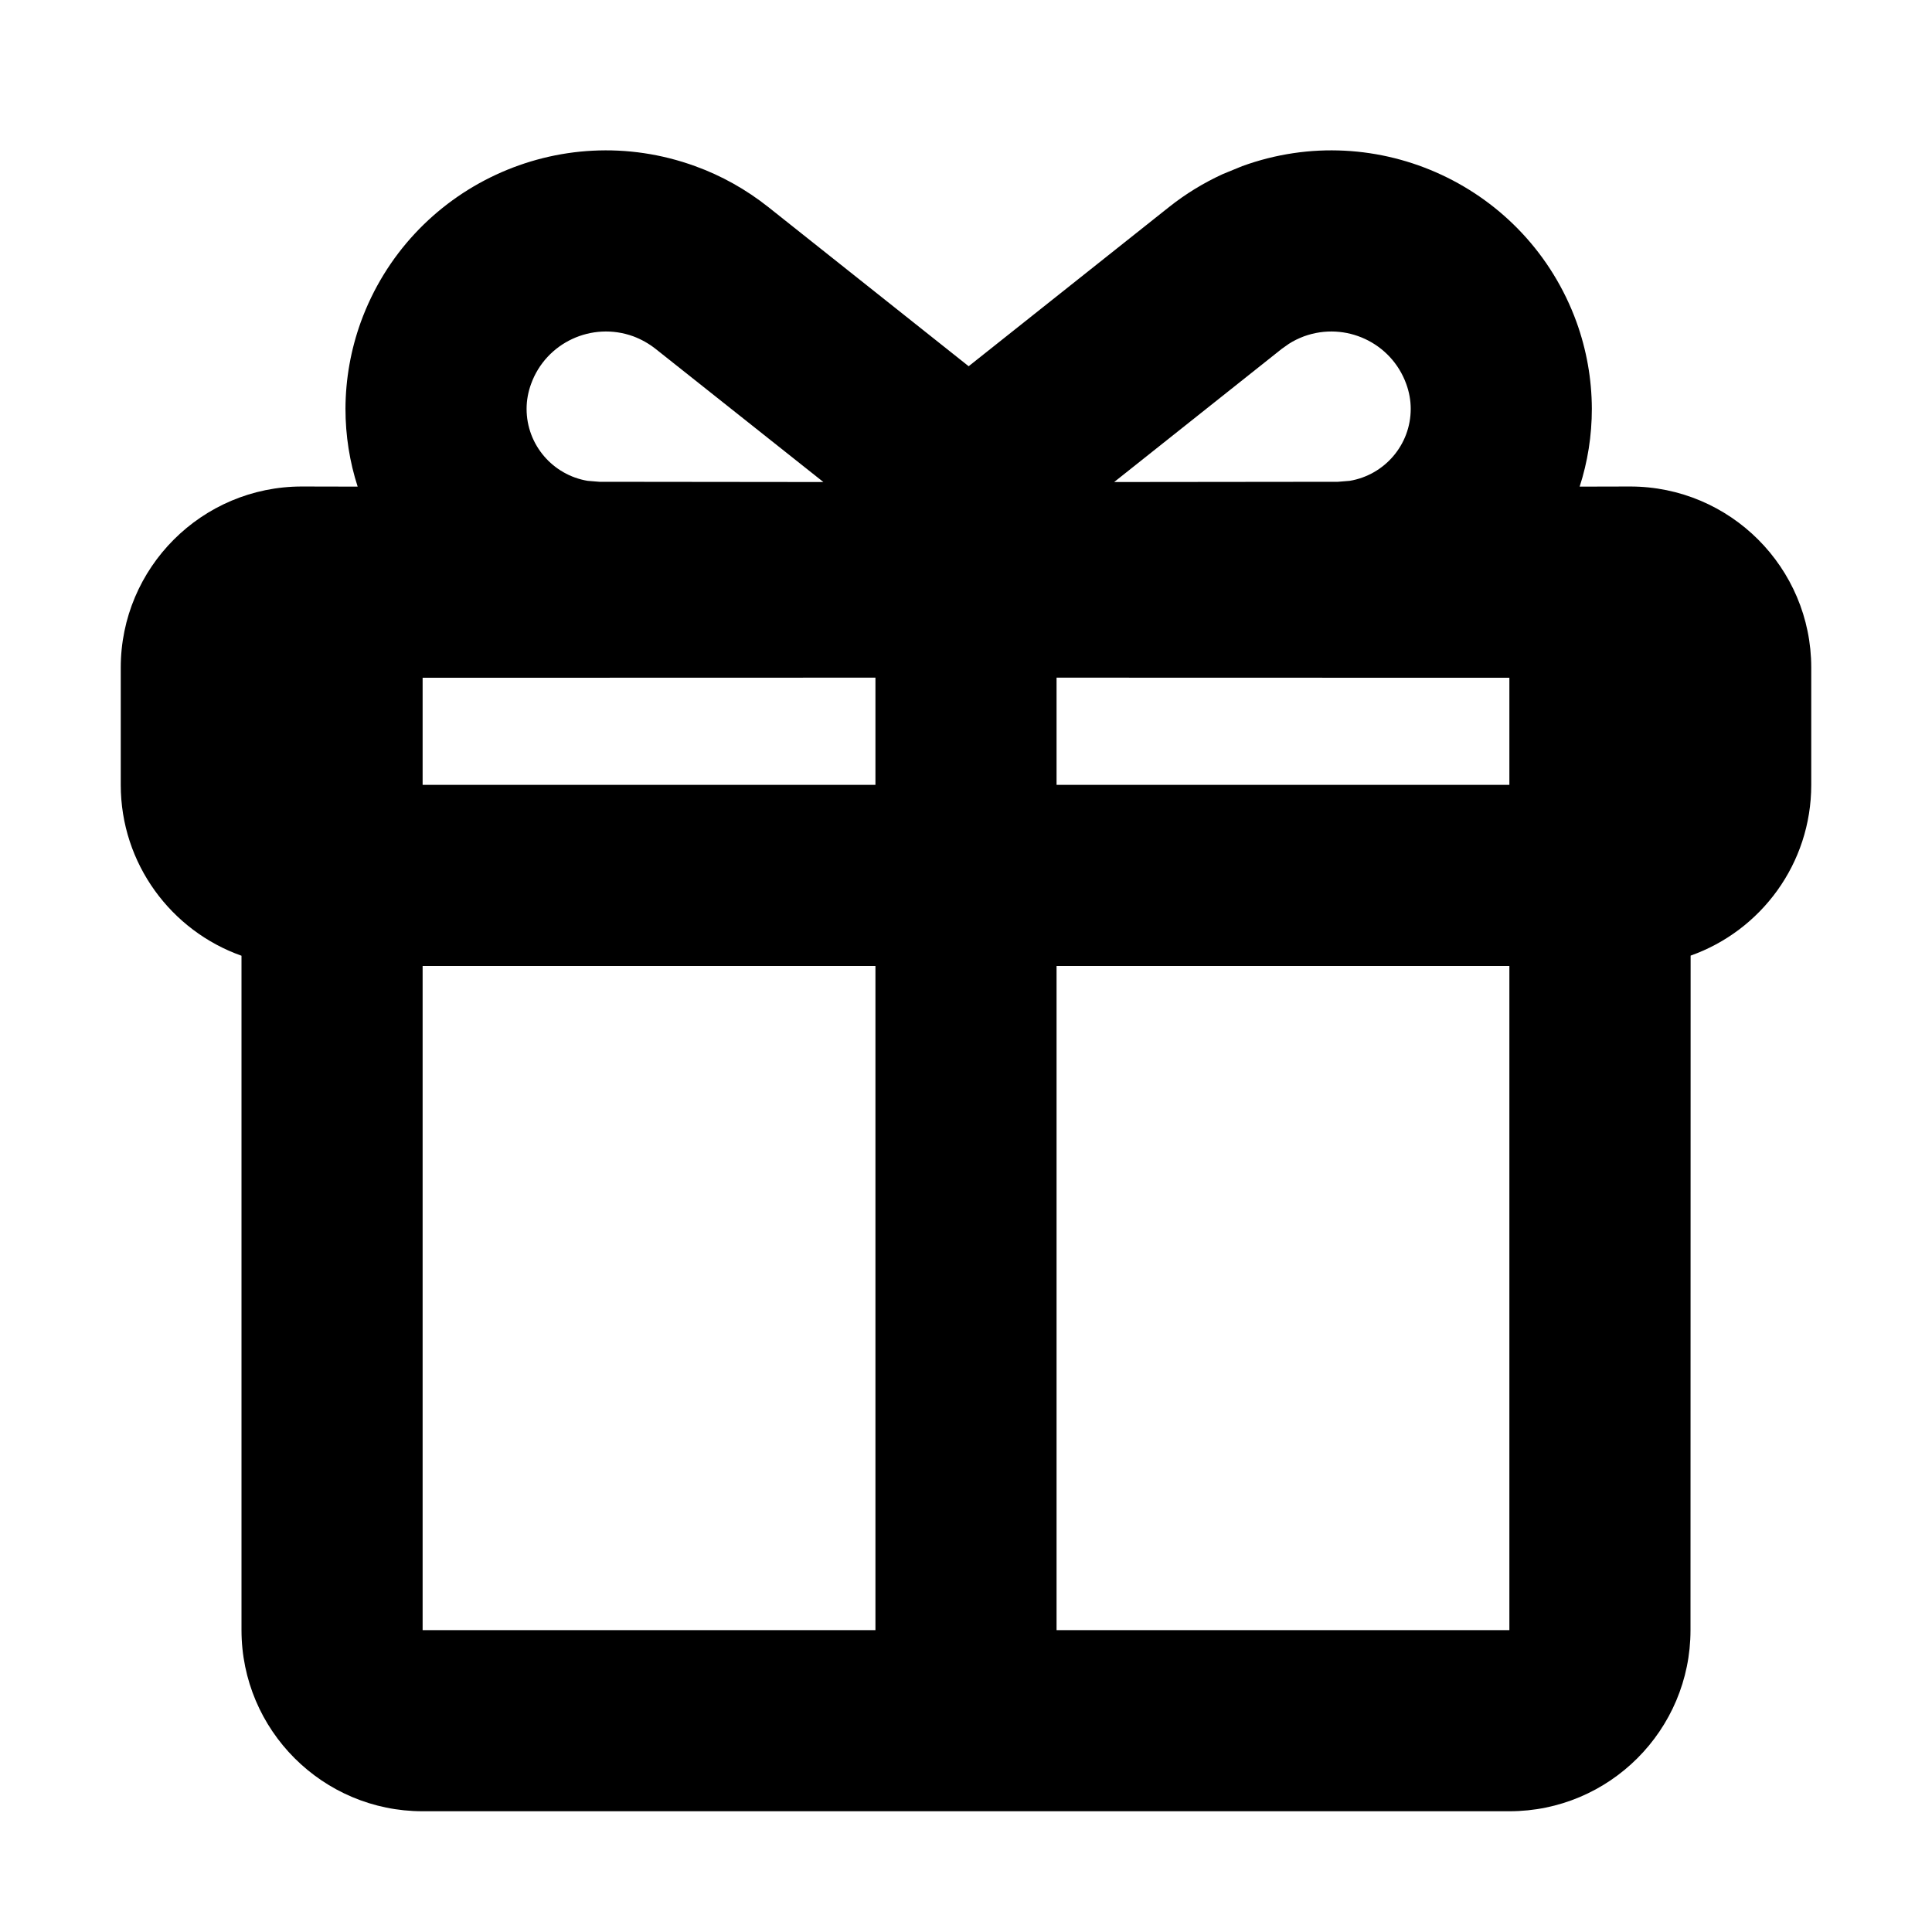 <svg width="16" height="16" viewBox="0 0 16 16" fill="none" xmlns="http://www.w3.org/2000/svg">
  <path fill-rule="evenodd" clip-rule="evenodd"
    d="M10.287 1.376C11.408 0.968 12.648 1.546 13.056 2.667C13.139 2.897 13.182 3.139 13.183 3.384C13.183 3.609 13.148 3.826 13.082 4.03L13.5 4.029C14.328 4.029 15 4.701 15 5.529V6.5C15 7.153 14.583 7.708 14.001 7.914L14 13.5C14 14.328 13.328 15 12.5 15H3.5C2.672 15 2 14.328 2 13.5L2 7.915C1.418 7.709 1 7.153 1 6.5V5.529C1 4.701 1.672 4.029 2.5 4.029L2.962 4.03C2.896 3.826 2.861 3.609 2.861 3.384C2.862 3.139 2.905 2.897 2.988 2.667C3.396 1.546 4.636 0.968 5.757 1.376C5.976 1.455 6.18 1.57 6.363 1.715L8.022 3.033L9.681 1.715C9.818 1.606 9.967 1.515 10.126 1.442L10.287 1.376ZM7.25 8H3.5V13.5L7.25 13.5V8ZM8.75 8H12.5V13.5L8.75 13.5V8ZM7.25 5.612L3.5 5.613V6.5H7.25V5.612ZM8.75 5.612L12.5 5.613V6.5H8.75V5.612ZM11.646 3.18C11.522 2.837 11.143 2.661 10.8 2.785C10.755 2.802 10.713 2.822 10.673 2.848L10.615 2.889L9.227 3.992L11.08 3.99L11.178 3.982C11.465 3.934 11.683 3.685 11.683 3.386C11.683 3.315 11.67 3.246 11.646 3.18ZM4.361 3.386C4.361 3.315 4.374 3.246 4.398 3.18C4.522 2.837 4.901 2.661 5.244 2.785C5.311 2.81 5.373 2.845 5.429 2.889L6.819 3.992L4.964 3.99L4.866 3.982C4.579 3.934 4.361 3.685 4.361 3.386Z"
    fill="black" />
</svg>